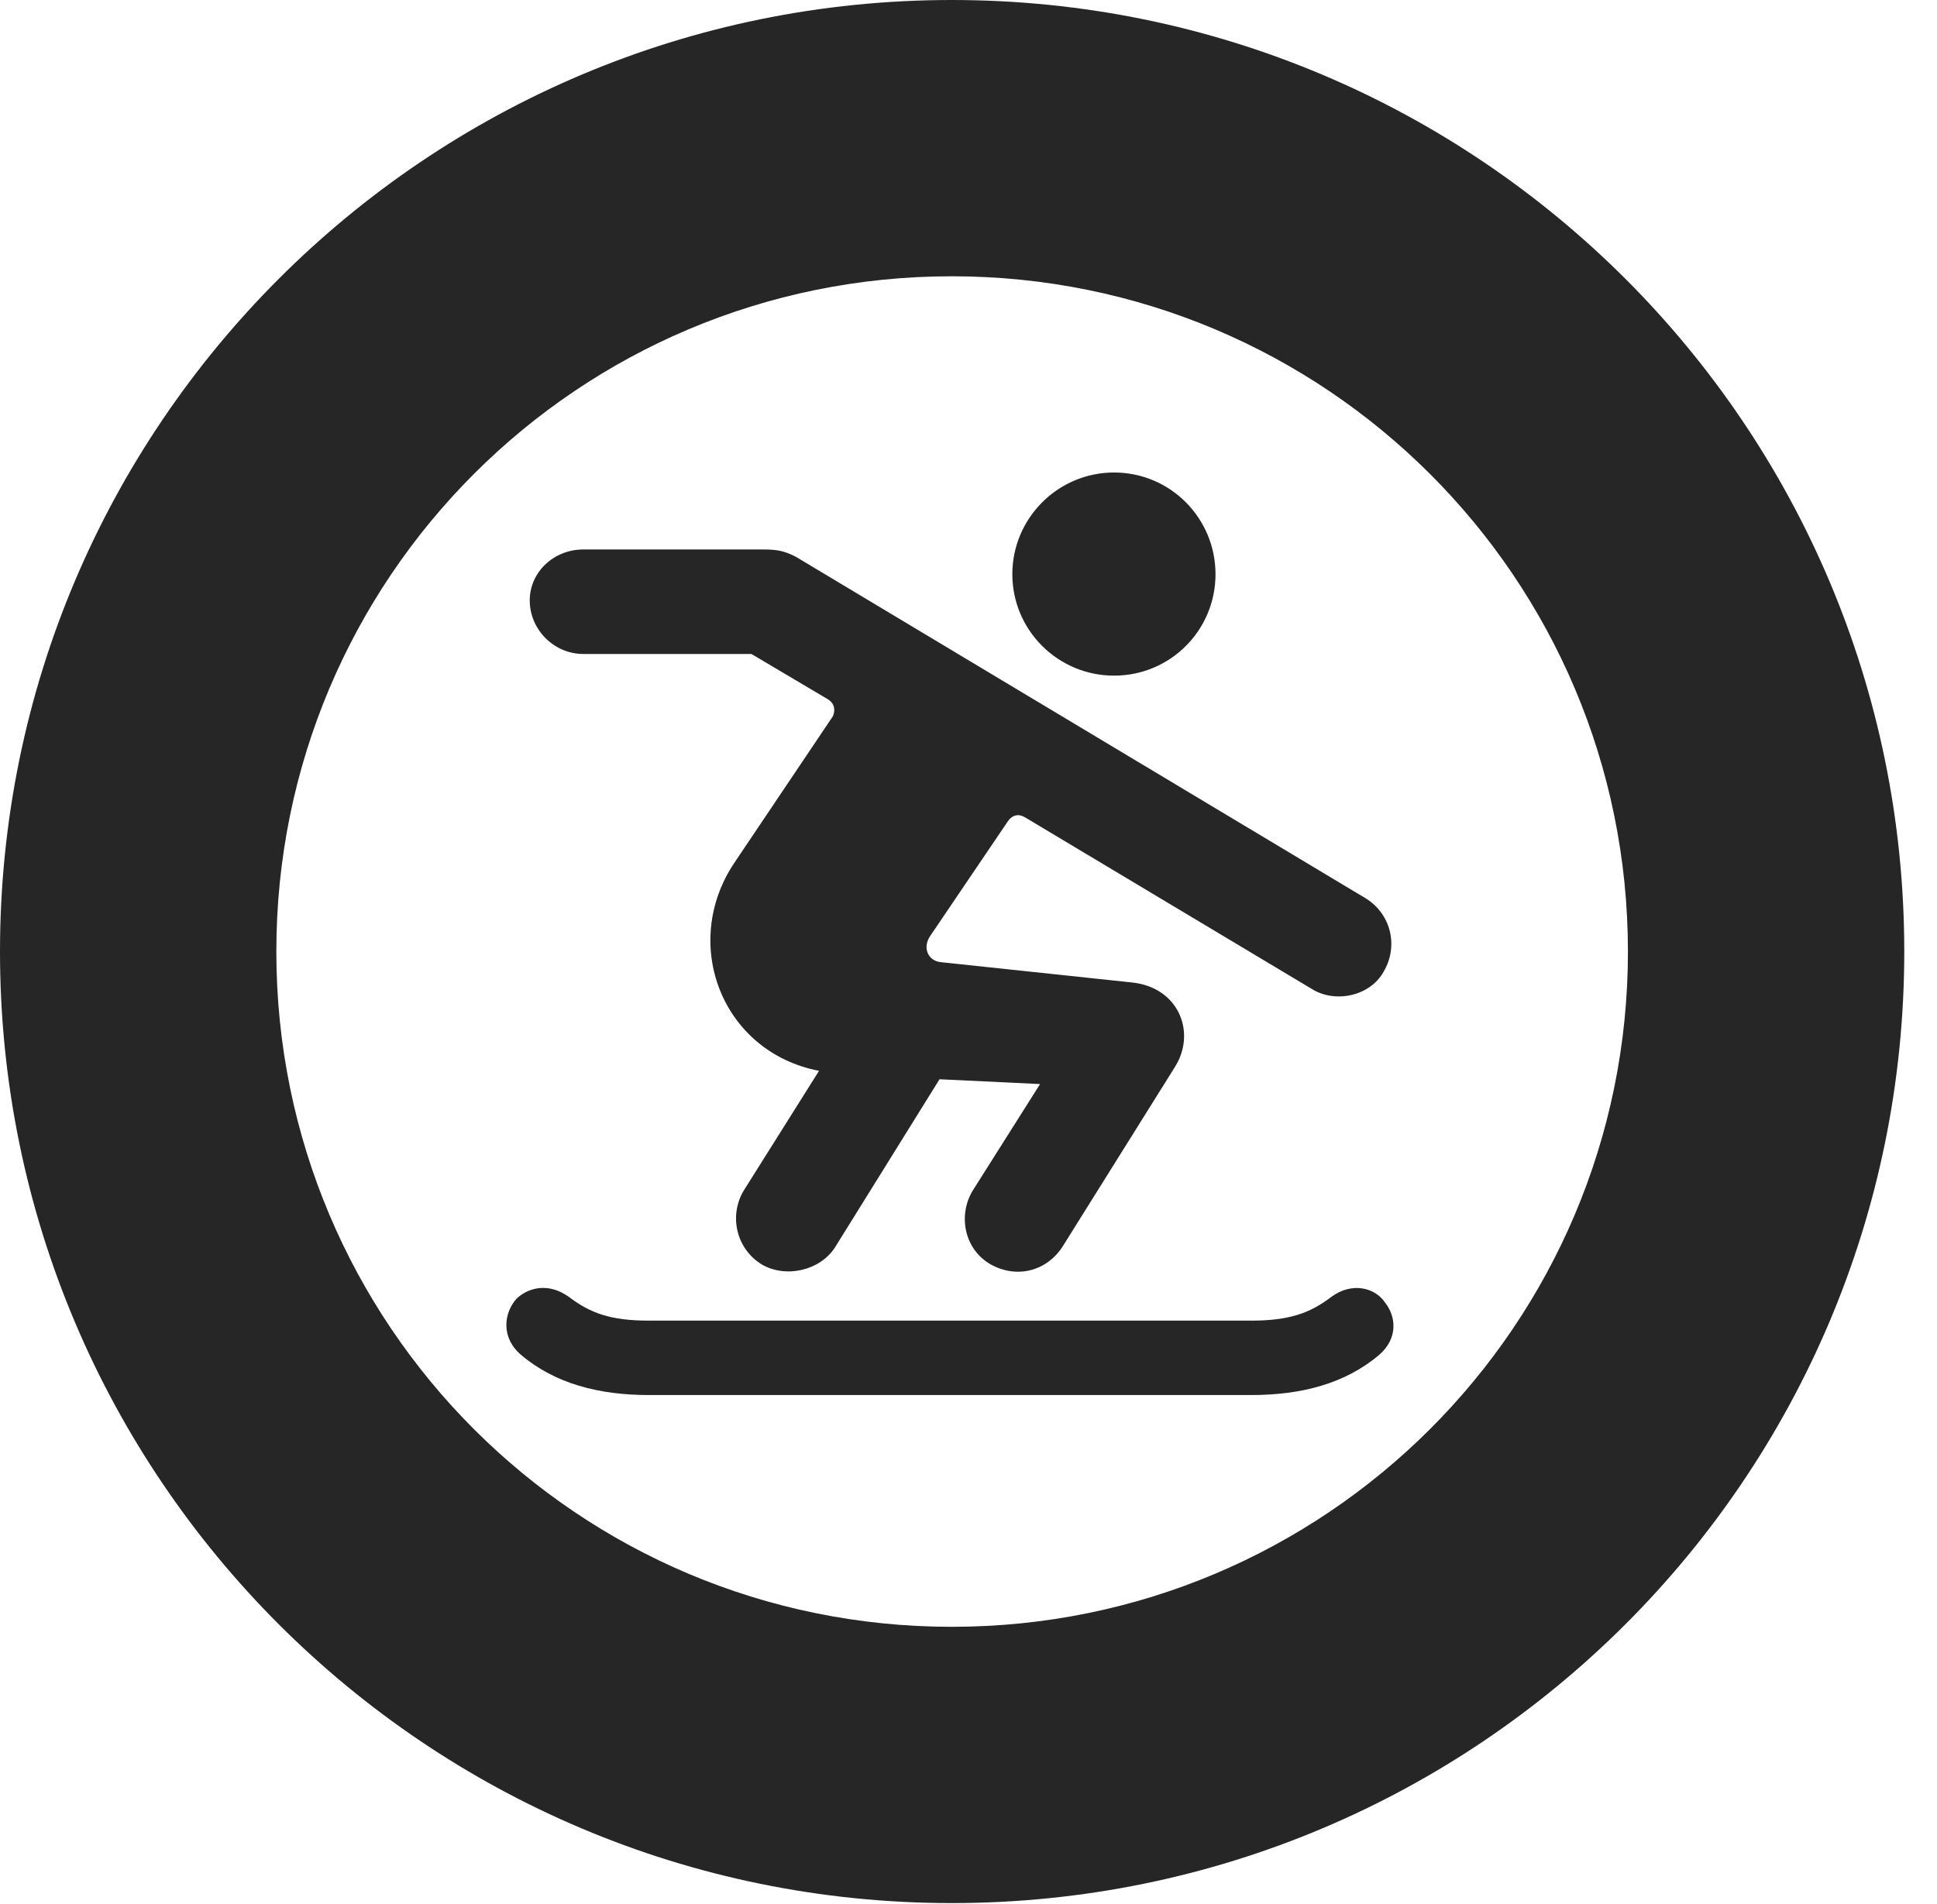 <?xml version="1.0" encoding="UTF-8"?>
<!--Generator: Apple Native CoreSVG 326-->
<!DOCTYPE svg PUBLIC "-//W3C//DTD SVG 1.1//EN" "http://www.w3.org/Graphics/SVG/1.1/DTD/svg11.dtd">
<svg version="1.1" xmlns="http://www.w3.org/2000/svg" xmlns:xlink="http://www.w3.org/1999/xlink"
       viewBox="0 0 21.365 21.006">
       <g>
              <rect height="21.006" opacity="0" width="21.365" x="0" y="0" />
              <path d="M10.498 20.996C16.302 20.996 21.004 16.295 21.004 10.498C21.004 4.702 16.302 0 10.498 0C4.702 0 0 4.702 0 10.498C0 16.295 4.702 20.996 10.498 20.996ZM10.498 17.948C6.378 17.948 3.048 14.618 3.048 10.498C3.048 6.378 6.378 3.048 10.498 3.048C14.618 3.048 17.956 6.378 17.956 10.498C17.956 14.618 14.618 17.948 10.498 17.948Z"
                     fill="currentColor" fill-opacity="0.85" />
              <path d="M12.288 7.454C12.91 7.454 13.407 6.952 13.407 6.335C13.407 5.718 12.91 5.213 12.288 5.213C11.668 5.213 11.166 5.718 11.166 6.335C11.166 6.952 11.668 7.454 12.288 7.454ZM8.402 13.95C8.666 14.104 9.042 14.019 9.208 13.765L10.363 11.907L11.472 11.96L10.728 13.137C10.562 13.415 10.64 13.787 10.928 13.95C11.202 14.104 11.539 14.036 11.722 13.75L12.962 11.767C13.197 11.389 13.001 10.892 12.484 10.839L10.376 10.615C10.234 10.6 10.176 10.456 10.256 10.332L11.118 9.059C11.164 8.993 11.231 8.974 11.302 9.015L14.468 10.91C14.729 11.074 15.115 10.988 15.262 10.719C15.426 10.441 15.345 10.087 15.067 9.913L8.782 6.145C8.654 6.077 8.567 6.062 8.417 6.062L6.435 6.062C6.107 6.062 5.843 6.313 5.843 6.624C5.843 6.943 6.107 7.215 6.435 7.215L8.288 7.215L9.125 7.711C9.203 7.755 9.217 7.829 9.188 7.9L8.1 9.519C7.503 10.409 7.96 11.607 9.034 11.814L8.202 13.137C8.038 13.415 8.121 13.777 8.402 13.95ZM7.158 15.391L13.799 15.391C14.352 15.391 14.837 15.266 15.213 14.947C15.419 14.768 15.402 14.528 15.277 14.371C15.167 14.205 14.912 14.141 14.686 14.307C14.45 14.487 14.222 14.57 13.799 14.57L7.158 14.57C6.728 14.57 6.509 14.485 6.273 14.307C6.058 14.153 5.837 14.197 5.698 14.327C5.558 14.484 5.521 14.753 5.746 14.947C6.122 15.266 6.608 15.391 7.158 15.391Z"
                     fill="currentColor" fill-opacity="0.85" />
       </g>
</svg>